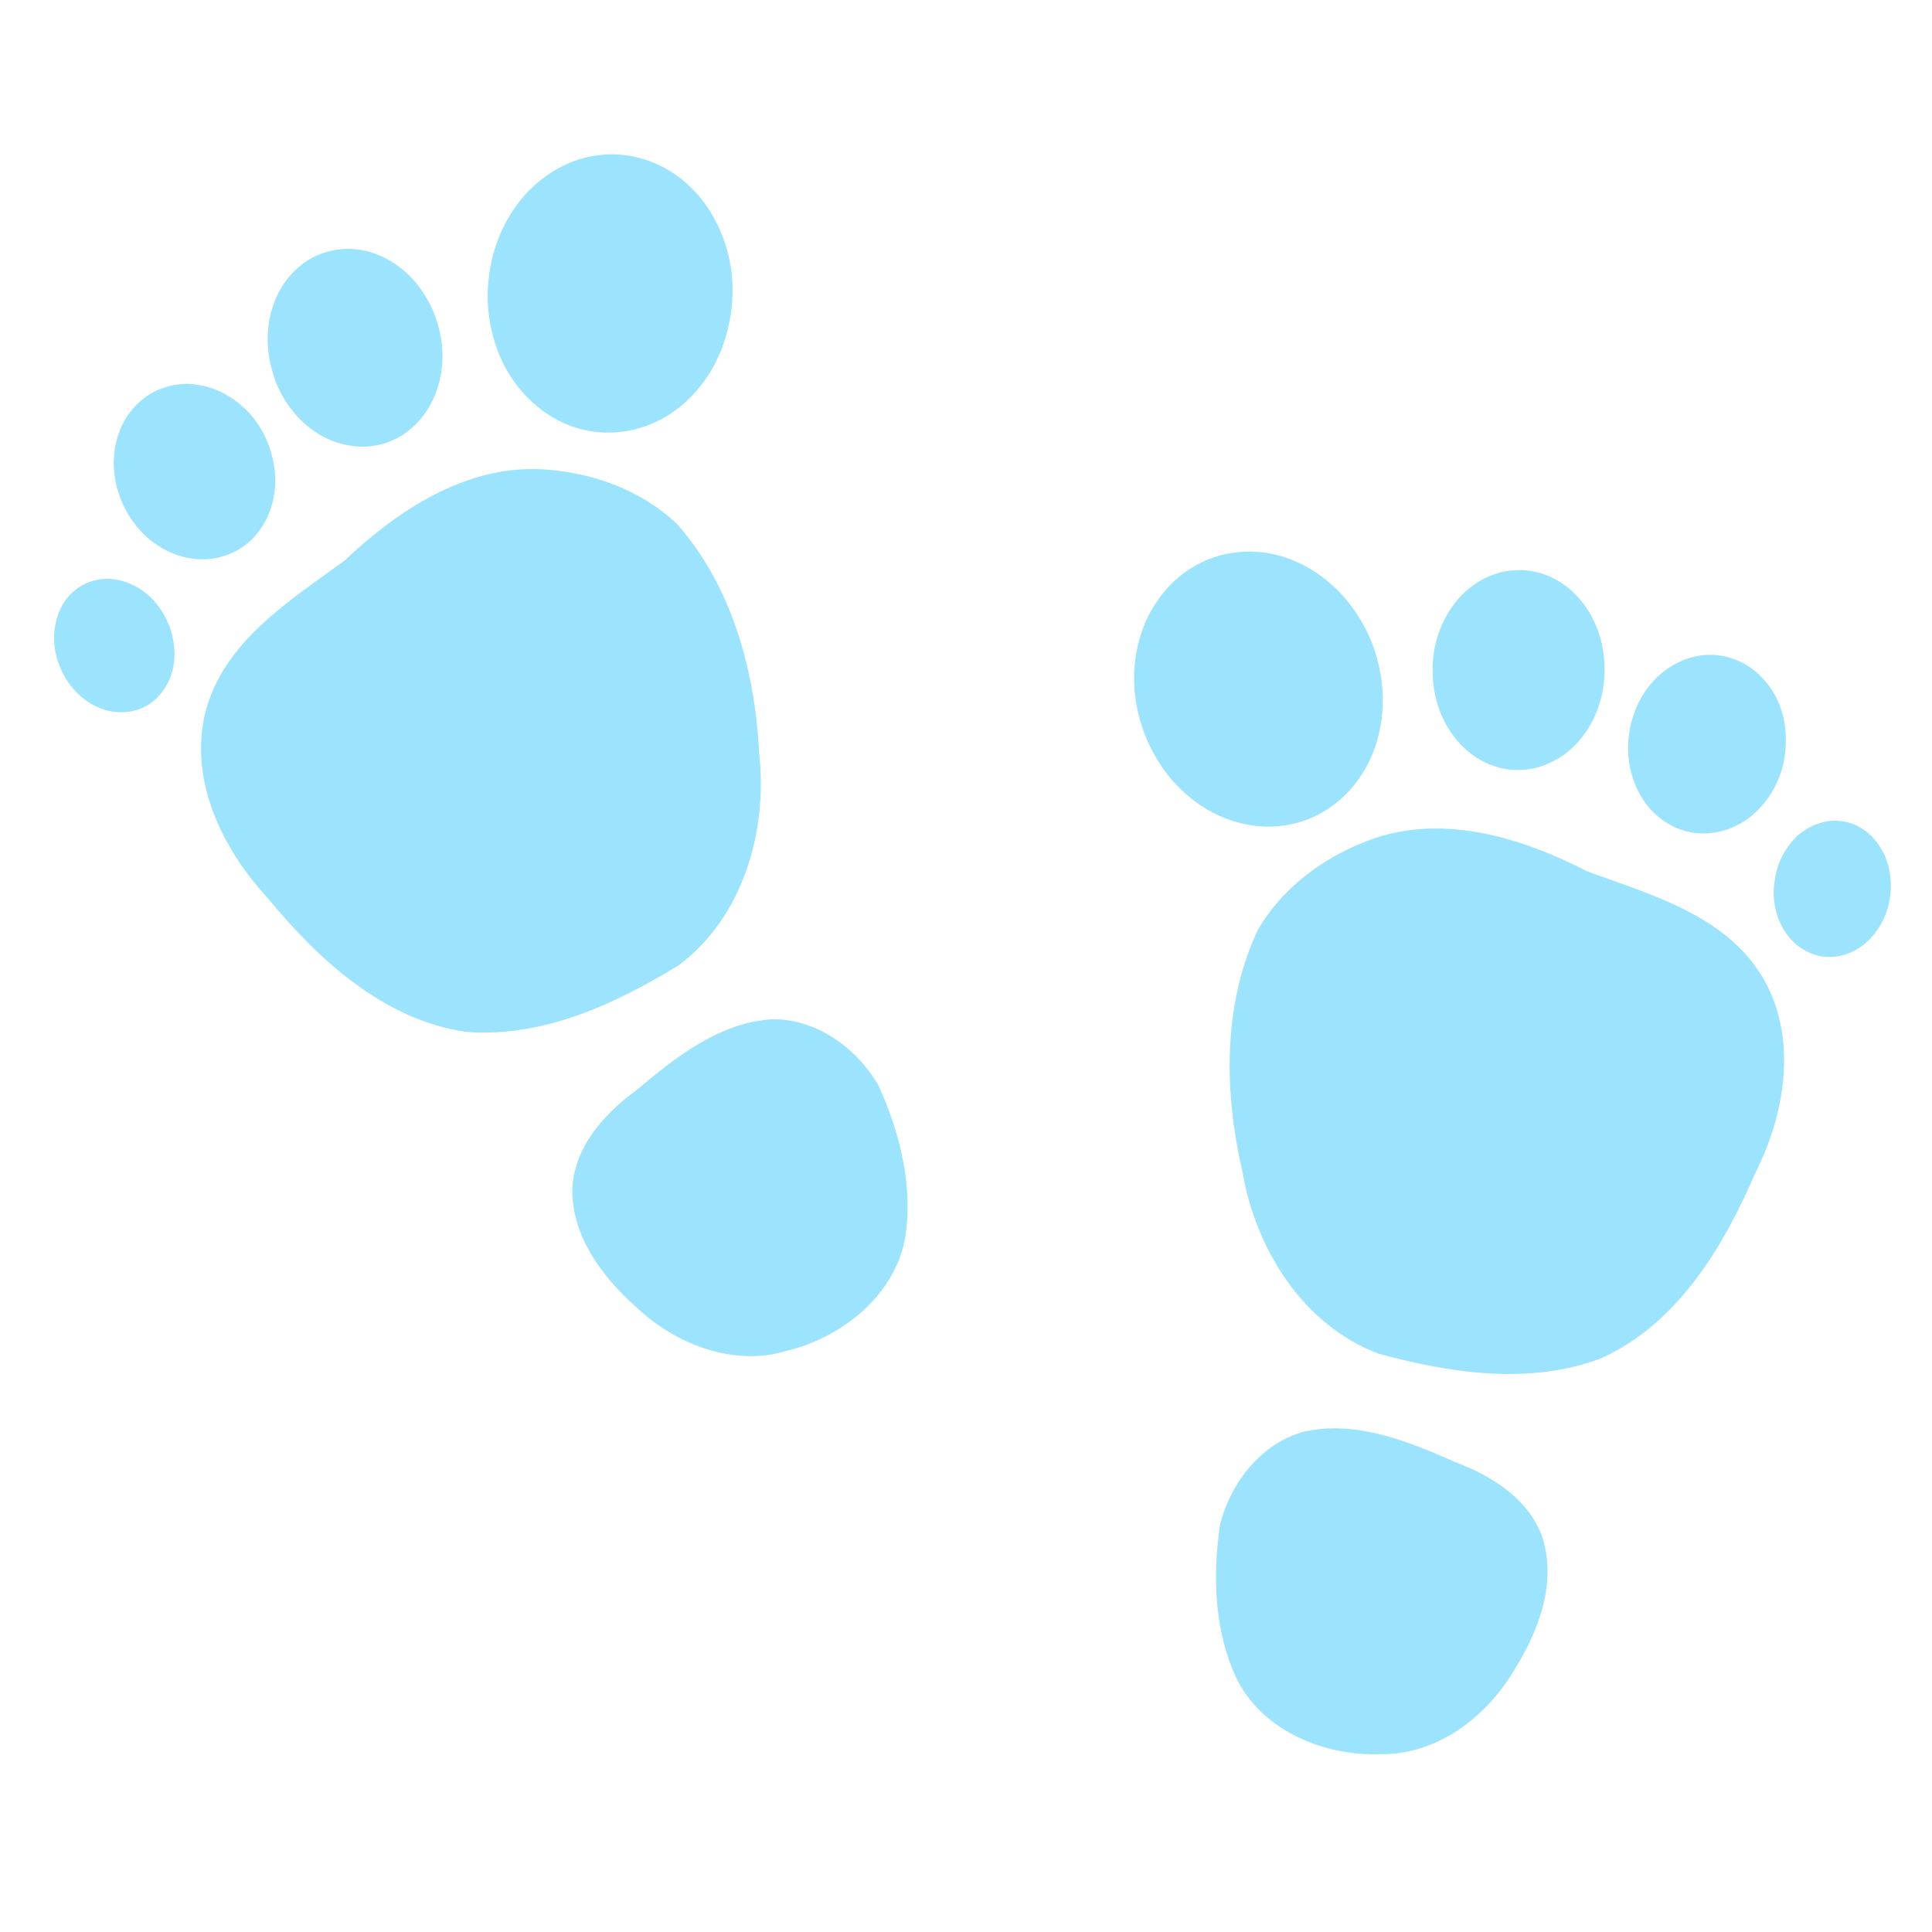 <svg xmlns="http://www.w3.org/2000/svg" xmlns:xlink="http://www.w3.org/1999/xlink" width="40" zoomAndPan="magnify" viewBox="0 0 30 30" height="40" preserveAspectRatio="xMidYMid meet" version="1.0"><defs><clipPath id="b254bf7c4e"><path d="M 0.484 8 L 3 8 L 3 12 L 0.484 12 Z M 0.484 8 " clip-rule="nonzero"/></clipPath><clipPath id="46a79eaace"><path d="M 18 22 L 25 22 L 25 27.273 L 18 27.273 Z M 18 22 " clip-rule="nonzero"/></clipPath><clipPath id="aae839fc18"><path d="M 27 12 L 29.516 12 L 29.516 15 L 27 15 Z M 27 12 " clip-rule="nonzero"/></clipPath></defs><path fill="#9ce4fd" d="M 8.371 7.285 C 7.203 7.242 6.164 7.934 5.348 8.707 C 4.492 9.332 3.477 9.961 3.191 11.051 C 2.93 12.098 3.441 13.168 4.141 13.926 C 4.938 14.895 5.949 15.836 7.238 16.023 C 8.422 16.117 9.551 15.594 10.539 14.988 C 11.535 14.246 11.922 12.91 11.789 11.707 C 11.727 10.438 11.375 9.117 10.52 8.145 C 9.949 7.594 9.152 7.32 8.371 7.285 Z M 8.371 7.285 " fill-opacity="1" fill-rule="nonzero"/><path fill="#9ce4fd" d="M 11.973 15.828 C 11.152 15.887 10.48 16.426 9.875 16.934 C 9.375 17.301 8.906 17.824 8.887 18.477 C 8.883 19.215 9.367 19.844 9.895 20.312 C 10.508 20.883 11.402 21.227 12.227 20.973 C 13.062 20.766 13.859 20.145 14.047 19.27 C 14.191 18.445 13.98 17.602 13.641 16.855 C 13.301 16.27 12.668 15.809 11.973 15.828 Z M 11.973 15.828 " fill-opacity="1" fill-rule="nonzero"/><g clip-path="url(#b254bf7c4e)"><path fill="#9ce4fd" d="M 2.594 9.641 C 2.656 9.77 2.691 9.902 2.703 10.039 C 2.719 10.176 2.707 10.309 2.672 10.434 C 2.637 10.559 2.578 10.672 2.5 10.766 C 2.422 10.863 2.328 10.938 2.219 10.988 C 2.109 11.039 1.992 11.062 1.871 11.059 C 1.746 11.059 1.625 11.031 1.508 10.977 C 1.387 10.922 1.281 10.844 1.184 10.746 C 1.09 10.648 1.012 10.535 0.953 10.406 C 0.895 10.281 0.859 10.148 0.844 10.012 C 0.832 9.875 0.844 9.742 0.879 9.617 C 0.914 9.488 0.969 9.379 1.047 9.281 C 1.125 9.188 1.219 9.113 1.328 9.062 C 1.438 9.012 1.555 8.988 1.68 8.988 C 1.801 8.992 1.926 9.02 2.043 9.074 C 2.16 9.129 2.27 9.203 2.363 9.301 C 2.461 9.402 2.539 9.516 2.594 9.641 Z M 2.594 9.641 " fill-opacity="1" fill-rule="nonzero"/></g><path fill="#9ce4fd" d="M 4.203 7.008 C 4.258 7.18 4.281 7.359 4.273 7.535 C 4.262 7.715 4.223 7.879 4.148 8.035 C 4.078 8.188 3.98 8.32 3.855 8.426 C 3.73 8.531 3.59 8.605 3.43 8.648 C 3.273 8.691 3.109 8.695 2.945 8.668 C 2.777 8.641 2.621 8.578 2.473 8.484 C 2.32 8.391 2.191 8.27 2.082 8.121 C 1.973 7.977 1.891 7.816 1.836 7.641 C 1.781 7.465 1.758 7.289 1.77 7.109 C 1.777 6.934 1.82 6.766 1.891 6.613 C 1.965 6.457 2.062 6.328 2.188 6.223 C 2.312 6.117 2.453 6.043 2.609 6 C 2.77 5.957 2.93 5.949 3.098 5.98 C 3.262 6.008 3.422 6.07 3.57 6.164 C 3.719 6.258 3.852 6.379 3.961 6.523 C 4.07 6.672 4.152 6.832 4.203 7.008 Z M 4.203 7.008 " fill-opacity="1" fill-rule="nonzero"/><path fill="#9ce4fd" d="M 6.801 5.047 C 6.859 5.246 6.879 5.445 6.867 5.645 C 6.852 5.844 6.805 6.031 6.723 6.207 C 6.641 6.379 6.531 6.527 6.395 6.645 C 6.258 6.766 6.105 6.848 5.934 6.895 C 5.762 6.941 5.586 6.949 5.406 6.914 C 5.227 6.883 5.055 6.812 4.895 6.707 C 4.734 6.598 4.598 6.461 4.48 6.297 C 4.363 6.133 4.277 5.949 4.227 5.754 C 4.168 5.555 4.145 5.355 4.16 5.156 C 4.172 4.953 4.223 4.766 4.301 4.594 C 4.383 4.422 4.492 4.273 4.629 4.156 C 4.766 4.035 4.922 3.953 5.094 3.906 C 5.266 3.859 5.441 3.852 5.621 3.883 C 5.801 3.918 5.969 3.988 6.129 4.094 C 6.289 4.203 6.43 4.336 6.543 4.504 C 6.66 4.668 6.746 4.848 6.801 5.047 Z M 6.801 5.047 " fill-opacity="1" fill-rule="nonzero"/><path fill="#9ce4fd" d="M 11.316 5.043 C 11.258 5.32 11.156 5.578 11.008 5.812 C 10.859 6.043 10.676 6.238 10.461 6.391 C 10.246 6.543 10.012 6.641 9.762 6.688 C 9.512 6.734 9.266 6.727 9.02 6.664 C 8.773 6.598 8.551 6.484 8.348 6.316 C 8.141 6.148 7.977 5.945 7.844 5.703 C 7.715 5.457 7.633 5.195 7.594 4.914 C 7.555 4.629 7.57 4.352 7.629 4.074 C 7.688 3.793 7.793 3.535 7.941 3.305 C 8.09 3.07 8.273 2.879 8.488 2.727 C 8.703 2.574 8.938 2.473 9.188 2.426 C 9.438 2.379 9.684 2.387 9.93 2.453 C 10.176 2.516 10.398 2.633 10.602 2.797 C 10.805 2.965 10.973 3.168 11.102 3.414 C 11.234 3.656 11.316 3.918 11.355 4.203 C 11.391 4.484 11.379 4.766 11.316 5.043 Z M 11.316 5.043 " fill-opacity="1" fill-rule="nonzero"/><path fill="#9ce4fd" d="M 21.355 13.012 C 22.469 12.645 23.656 13.02 24.656 13.535 C 25.648 13.895 26.801 14.215 27.375 15.184 C 27.918 16.117 27.723 17.289 27.258 18.211 C 26.762 19.363 26.051 20.551 24.867 21.09 C 23.754 21.512 22.523 21.324 21.406 21.02 C 20.242 20.582 19.504 19.41 19.297 18.215 C 19.008 16.977 18.98 15.613 19.531 14.441 C 19.93 13.75 20.617 13.266 21.355 13.012 Z M 21.355 13.012 " fill-opacity="1" fill-rule="nonzero"/><g clip-path="url(#46a79eaace)"><path fill="#9ce4fd" d="M 20.262 22.227 C 21.066 22.055 21.863 22.379 22.586 22.699 C 23.164 22.914 23.762 23.285 23.961 23.906 C 24.168 24.617 23.879 25.355 23.5 25.953 C 23.07 26.672 22.305 27.25 21.445 27.238 C 20.586 27.273 19.645 26.898 19.223 26.109 C 18.855 25.359 18.824 24.488 18.945 23.676 C 19.109 23.02 19.59 22.402 20.262 22.227 Z M 20.262 22.227 " fill-opacity="1" fill-rule="nonzero"/></g><g clip-path="url(#aae839fc18)"><path fill="#9ce4fd" d="M 27.559 13.664 C 27.535 13.801 27.535 13.938 27.562 14.074 C 27.586 14.211 27.637 14.332 27.703 14.445 C 27.773 14.555 27.859 14.648 27.961 14.719 C 28.062 14.785 28.172 14.832 28.293 14.852 C 28.41 14.867 28.527 14.859 28.648 14.824 C 28.766 14.785 28.875 14.727 28.973 14.641 C 29.07 14.555 29.152 14.453 29.219 14.328 C 29.285 14.207 29.324 14.078 29.348 13.941 C 29.367 13.801 29.367 13.664 29.34 13.527 C 29.316 13.395 29.27 13.27 29.199 13.16 C 29.129 13.047 29.047 12.957 28.945 12.887 C 28.844 12.816 28.73 12.77 28.613 12.754 C 28.492 12.734 28.375 12.742 28.258 12.781 C 28.137 12.816 28.031 12.879 27.93 12.961 C 27.832 13.047 27.75 13.152 27.684 13.273 C 27.621 13.395 27.578 13.523 27.559 13.664 Z M 27.559 13.664 " fill-opacity="1" fill-rule="nonzero"/></g><path fill="#9ce4fd" d="M 25.281 11.582 C 25.277 11.766 25.305 11.941 25.363 12.109 C 25.422 12.277 25.508 12.426 25.617 12.555 C 25.73 12.68 25.863 12.777 26.012 12.848 C 26.16 12.914 26.316 12.945 26.48 12.941 C 26.645 12.938 26.801 12.898 26.953 12.824 C 27.105 12.754 27.238 12.648 27.355 12.516 C 27.473 12.383 27.566 12.23 27.629 12.062 C 27.695 11.891 27.73 11.711 27.73 11.527 C 27.734 11.344 27.711 11.168 27.652 11 C 27.594 10.832 27.508 10.684 27.395 10.559 C 27.281 10.43 27.152 10.332 27.004 10.266 C 26.852 10.199 26.695 10.164 26.535 10.168 C 26.371 10.172 26.215 10.211 26.062 10.285 C 25.91 10.359 25.773 10.461 25.656 10.594 C 25.539 10.727 25.449 10.879 25.383 11.051 C 25.32 11.223 25.285 11.398 25.281 11.582 Z M 25.281 11.582 " fill-opacity="1" fill-rule="nonzero"/><path fill="#9ce4fd" d="M 22.246 10.426 C 22.246 10.629 22.281 10.828 22.348 11.016 C 22.418 11.207 22.516 11.371 22.641 11.516 C 22.766 11.66 22.914 11.77 23.078 11.848 C 23.242 11.922 23.414 11.961 23.59 11.957 C 23.77 11.953 23.941 11.91 24.102 11.828 C 24.266 11.75 24.41 11.633 24.535 11.484 C 24.66 11.34 24.754 11.168 24.82 10.977 C 24.887 10.785 24.918 10.59 24.914 10.383 C 24.914 10.176 24.883 9.98 24.812 9.789 C 24.742 9.602 24.648 9.434 24.52 9.293 C 24.395 9.148 24.25 9.039 24.086 8.961 C 23.918 8.887 23.75 8.848 23.57 8.852 C 23.395 8.855 23.223 8.898 23.059 8.977 C 22.895 9.059 22.75 9.176 22.625 9.32 C 22.504 9.469 22.406 9.641 22.34 9.832 C 22.273 10.023 22.242 10.219 22.246 10.426 Z M 22.246 10.426 " fill-opacity="1" fill-rule="nonzero"/><path fill="#9ce4fd" d="M 17.906 11.684 C 18.039 11.934 18.211 12.152 18.418 12.332 C 18.625 12.516 18.852 12.648 19.102 12.734 C 19.352 12.82 19.602 12.852 19.855 12.828 C 20.109 12.805 20.344 12.727 20.562 12.598 C 20.781 12.465 20.965 12.293 21.113 12.074 C 21.262 11.859 21.367 11.613 21.422 11.344 C 21.48 11.074 21.488 10.801 21.445 10.516 C 21.402 10.234 21.316 9.969 21.18 9.719 C 21.043 9.469 20.875 9.25 20.668 9.07 C 20.461 8.887 20.23 8.75 19.98 8.664 C 19.734 8.578 19.48 8.547 19.227 8.574 C 18.977 8.598 18.738 8.676 18.523 8.805 C 18.305 8.938 18.121 9.109 17.973 9.328 C 17.82 9.543 17.719 9.785 17.66 10.059 C 17.602 10.328 17.594 10.602 17.637 10.883 C 17.68 11.164 17.77 11.434 17.906 11.684 Z M 17.906 11.684 " fill-opacity="1" fill-rule="nonzero"/></svg>